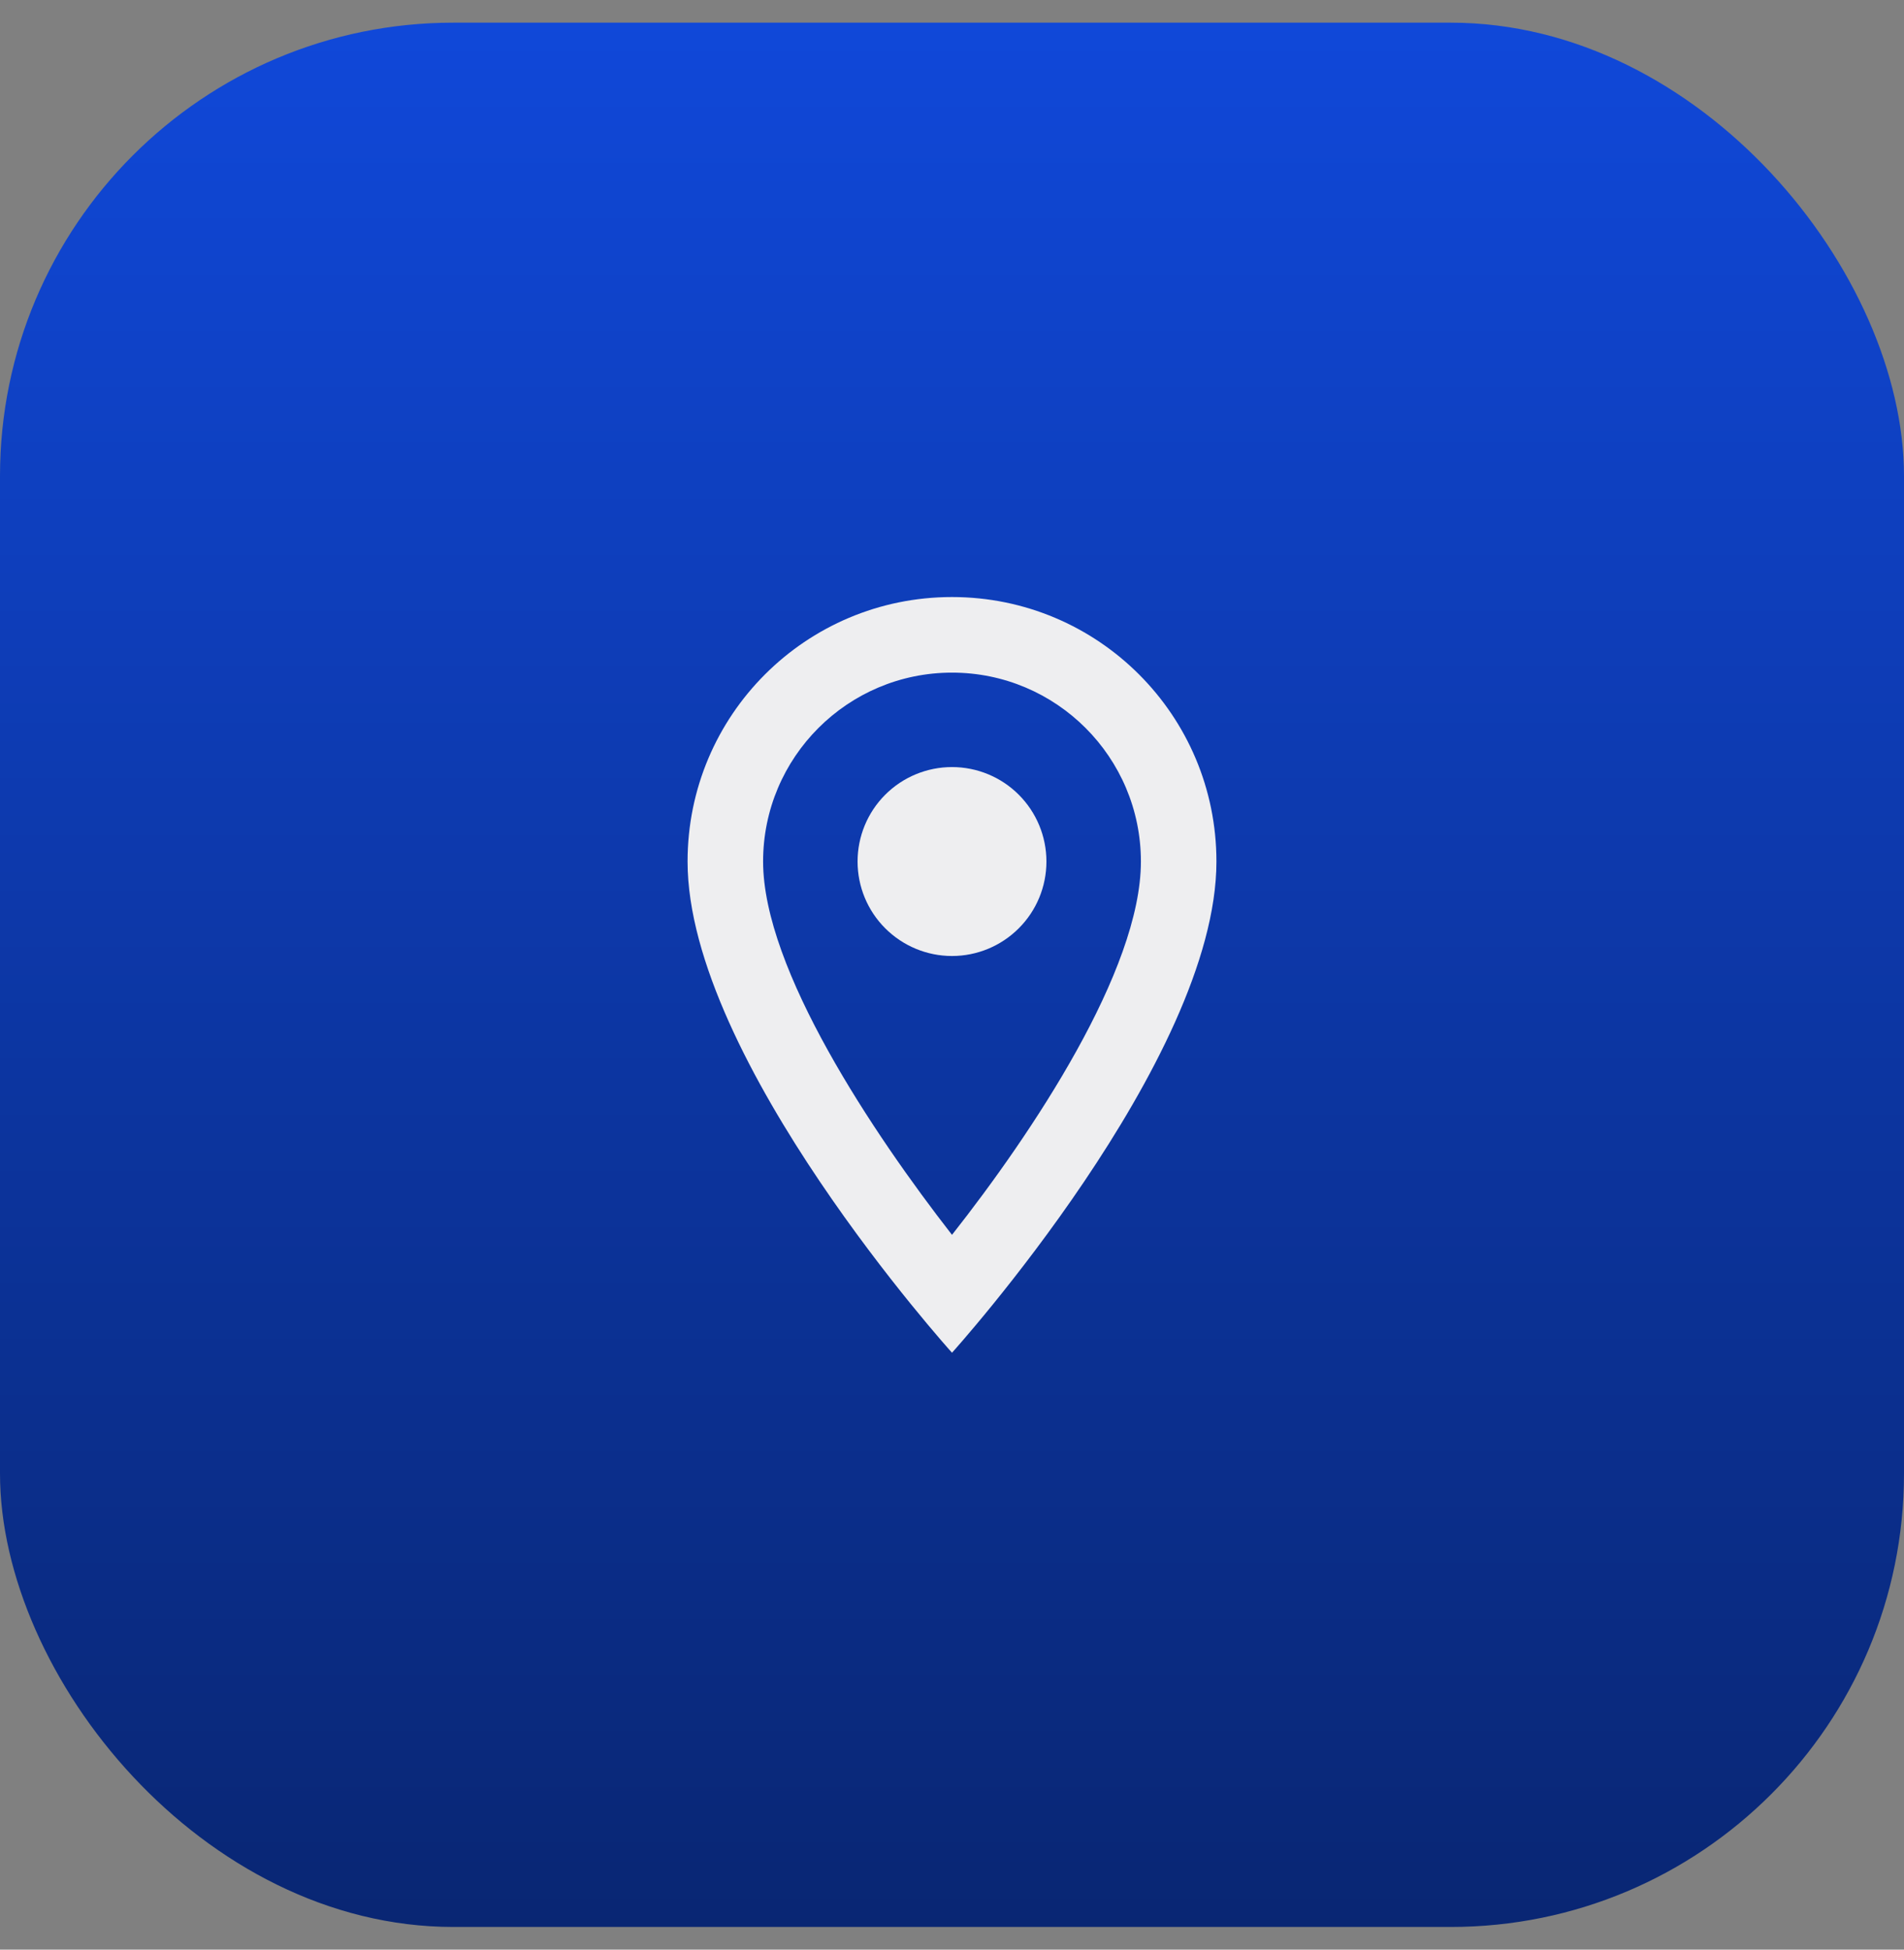 <svg width="42" height="43" viewBox="0 0 42 43" fill="none" xmlns="http://www.w3.org/2000/svg">
<rect x="0" y="0" width="42" height="43" fill="#808080" stroke="none"/>
<rect y="0.5" width="42" height="42" rx="10" fill="url(#paint0_linear_279_6820)"/>
<path d="M21 13.168C17.775 13.168 15.167 15.776 15.167 19.001C15.167 23.376 21 29.835 21 29.835C21 29.835 26.833 23.376 26.833 19.001C26.833 15.776 24.225 13.168 21 13.168ZM16.833 19.001C16.833 16.701 18.7 14.835 21 14.835C23.3 14.835 25.167 16.701 25.167 19.001C25.167 21.401 22.767 24.993 21 27.235C19.267 25.01 16.833 21.376 16.833 19.001Z" fill="#EEEEF0"/>
<path d="M21 21.085C21.553 21.085 22.082 20.865 22.473 20.474C22.864 20.084 23.083 19.554 23.083 19.001C23.083 18.449 22.864 17.919 22.473 17.528C22.082 17.137 21.553 16.918 21 16.918C20.448 16.918 19.918 17.137 19.527 17.528C19.136 17.919 18.917 18.449 18.917 19.001C18.917 19.554 19.136 20.084 19.527 20.474C19.918 20.865 20.448 21.085 21 21.085Z" fill="#EEEEF0"/>
<defs>
<linearGradient id="paint0_linear_279_6820" x1="21" y1="0.5" x2="21" y2="42.5" gradientUnits="userSpaceOnUse">
<stop stop-color="#1048D9"/>
<stop offset="1" stop-color="#092673"/>
</linearGradient>
</defs>
</svg>
